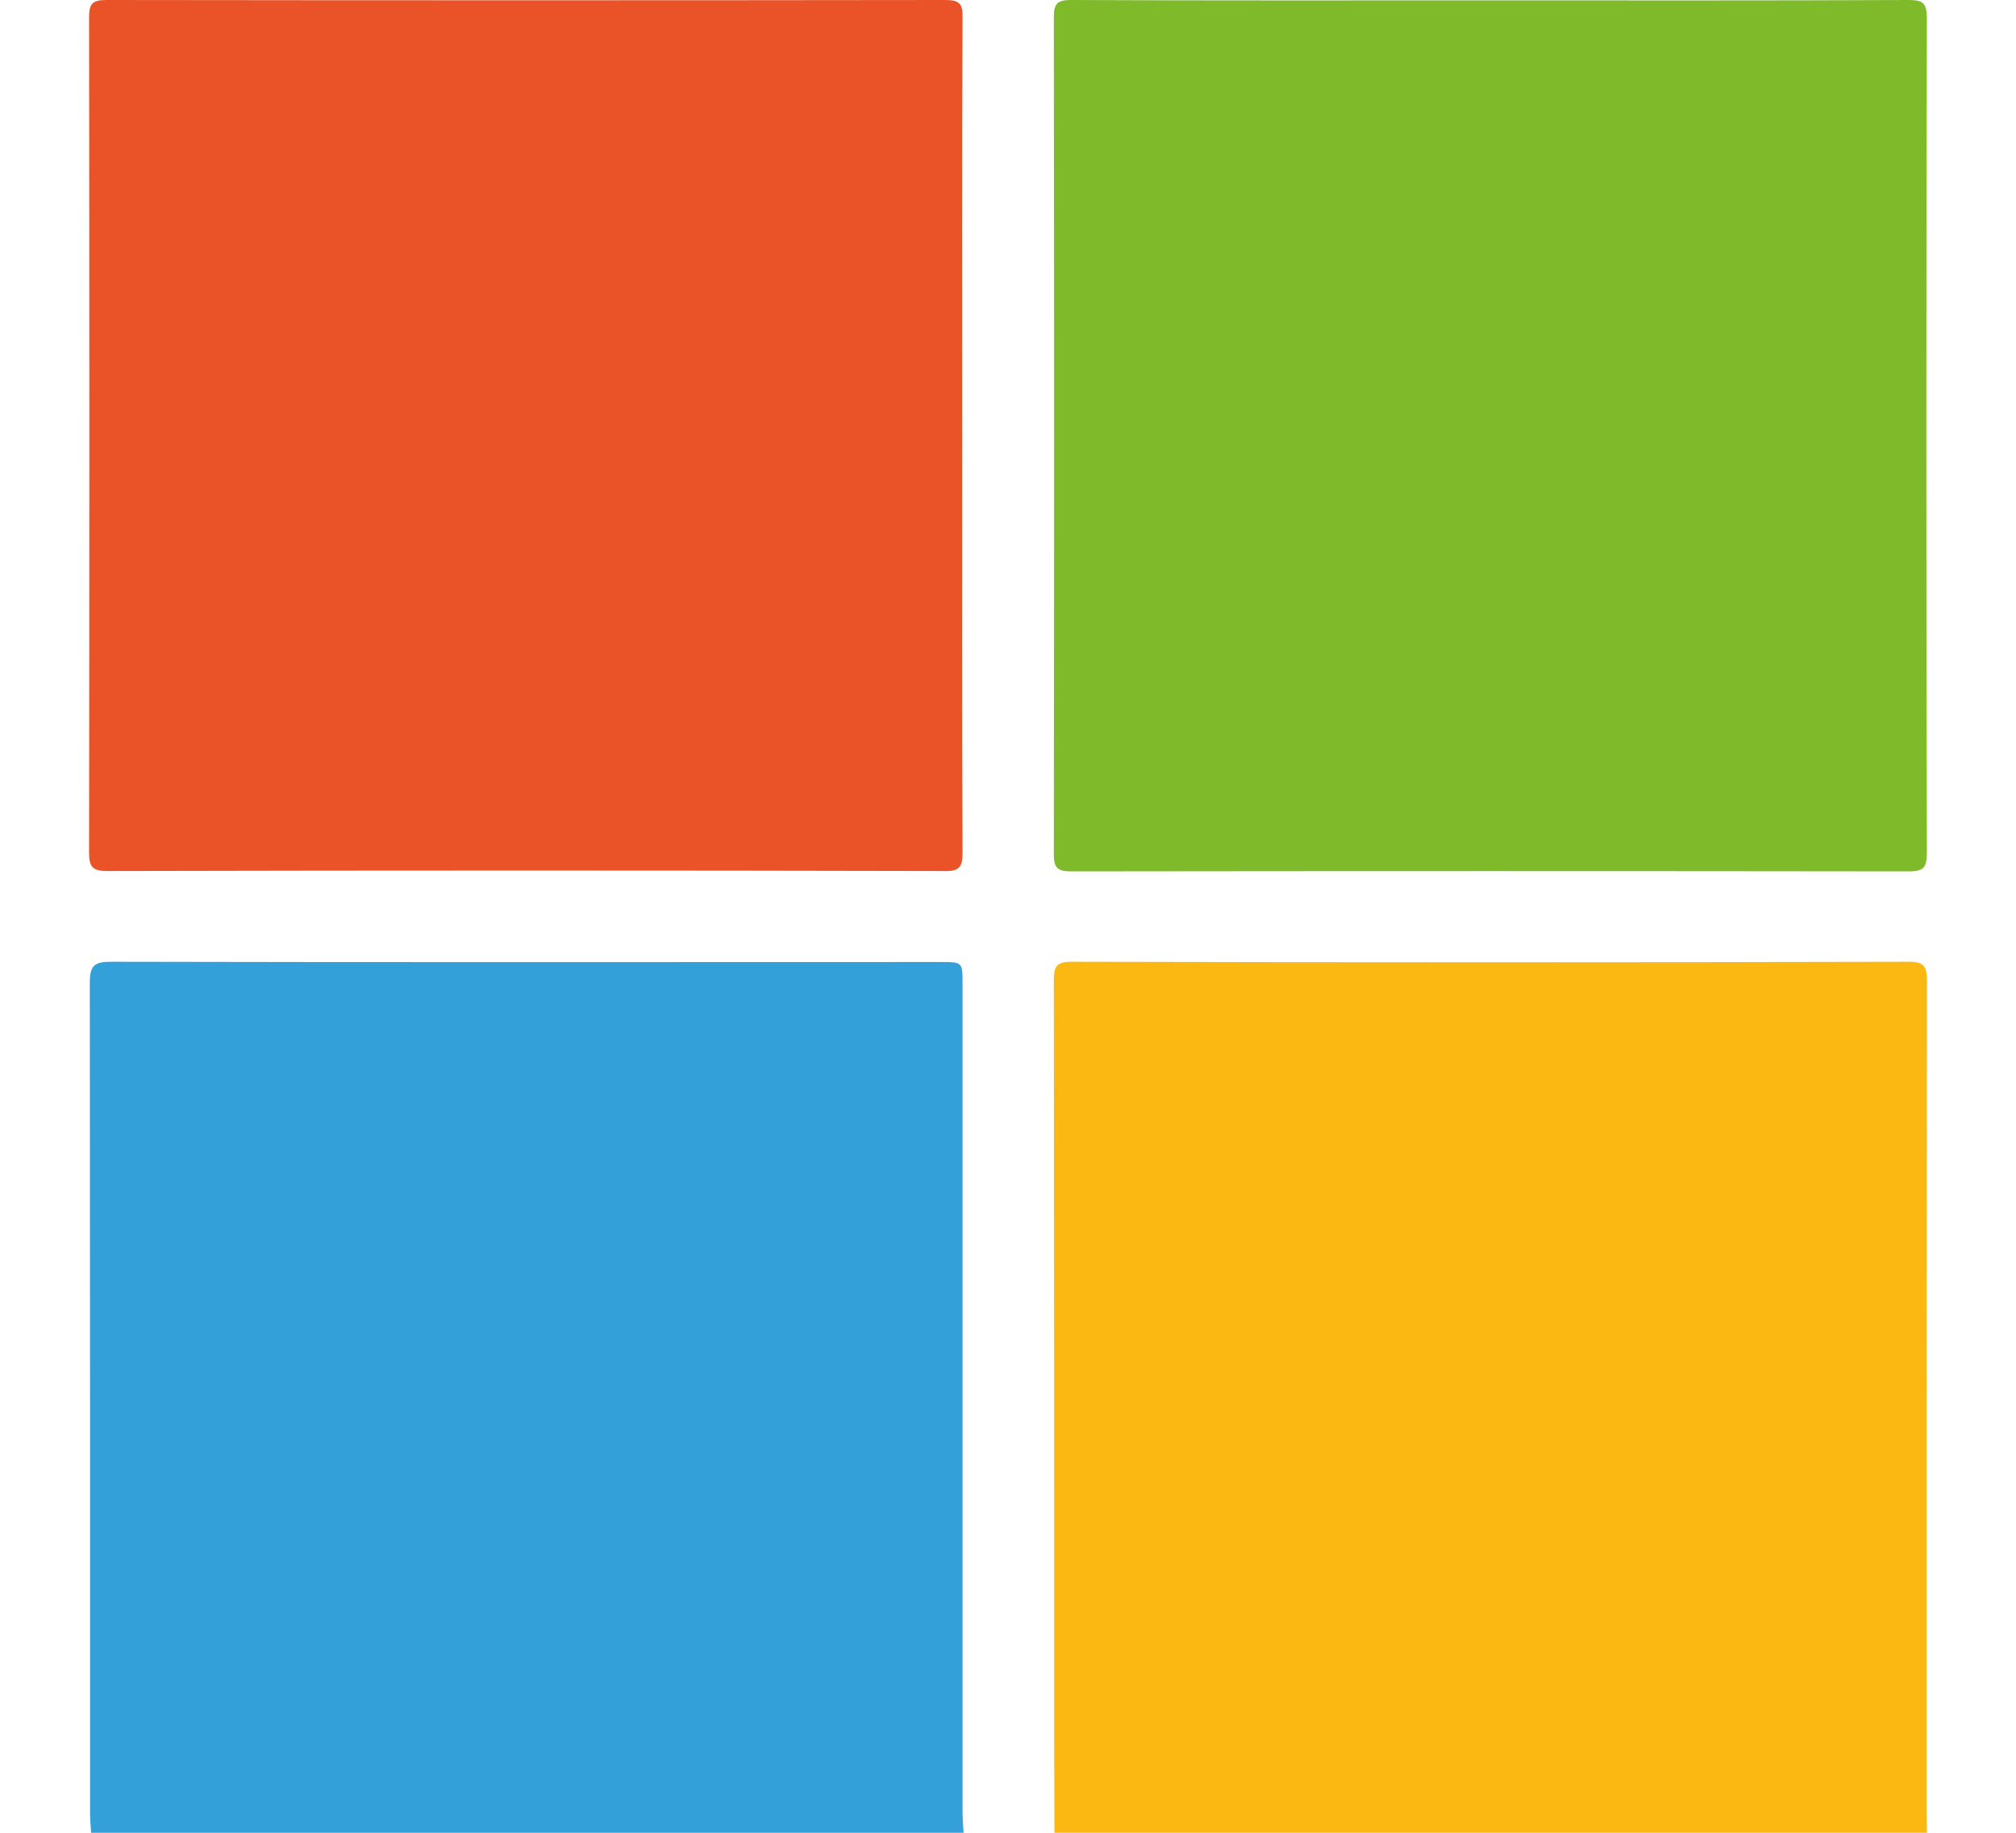 <svg width="22" height="20" viewBox="0 0 22 20" fill="none" xmlns="http://www.w3.org/2000/svg">
<path d="M11.507 20C11.507 19.695 11.504 19.39 11.504 19.084C11.504 16.29 11.504 13.495 11.5 10.7C11.5 10.546 11.526 10.495 11.699 10.495C14.743 10.502 17.788 10.502 20.829 10.495C20.998 10.495 21.027 10.546 21.027 10.7C21.024 13.727 21.024 16.753 21.024 19.779C21.024 19.853 21.027 19.927 21.027 20C17.854 20 14.681 20 11.507 20Z" fill="#FBB812"/>
<path d="M0.994 20C0.991 19.934 0.983 19.868 0.983 19.798C0.983 16.771 0.983 13.749 0.98 10.723C0.98 10.531 1.035 10.495 1.215 10.495C4.234 10.502 7.253 10.498 10.268 10.498C10.504 10.498 10.504 10.498 10.504 10.741C10.504 13.749 10.504 16.757 10.504 19.761C10.504 19.842 10.511 19.919 10.515 20C7.341 20 4.168 20 0.994 20Z" fill="#33A0DA"/>
<path d="M10.5 4.773C10.5 6.284 10.496 7.792 10.504 9.303C10.504 9.461 10.47 9.509 10.305 9.505C7.26 9.498 4.219 9.498 1.175 9.505C1.013 9.505 0.972 9.465 0.972 9.303C0.976 6.27 0.976 3.232 0.972 0.191C0.972 0.04 1.006 0 1.164 0C4.212 0.004 7.26 0.004 10.312 0C10.463 0 10.507 0.033 10.504 0.188C10.496 1.717 10.5 3.247 10.5 4.773Z" fill="#EA5328"/>
<path d="M16.266 0.004C17.784 0.004 19.303 0.007 20.822 0C20.972 0 21.027 0.022 21.027 0.195C21.02 3.232 21.02 6.27 21.027 9.311C21.027 9.476 20.983 9.509 20.825 9.509C17.781 9.505 14.74 9.505 11.695 9.509C11.548 9.509 11.5 9.48 11.5 9.322C11.504 6.277 11.504 3.232 11.5 0.188C11.5 0.033 11.544 0 11.691 0C13.214 0.007 14.74 0.004 16.266 0.004Z" fill="#7EBA2A"/>
</svg>
